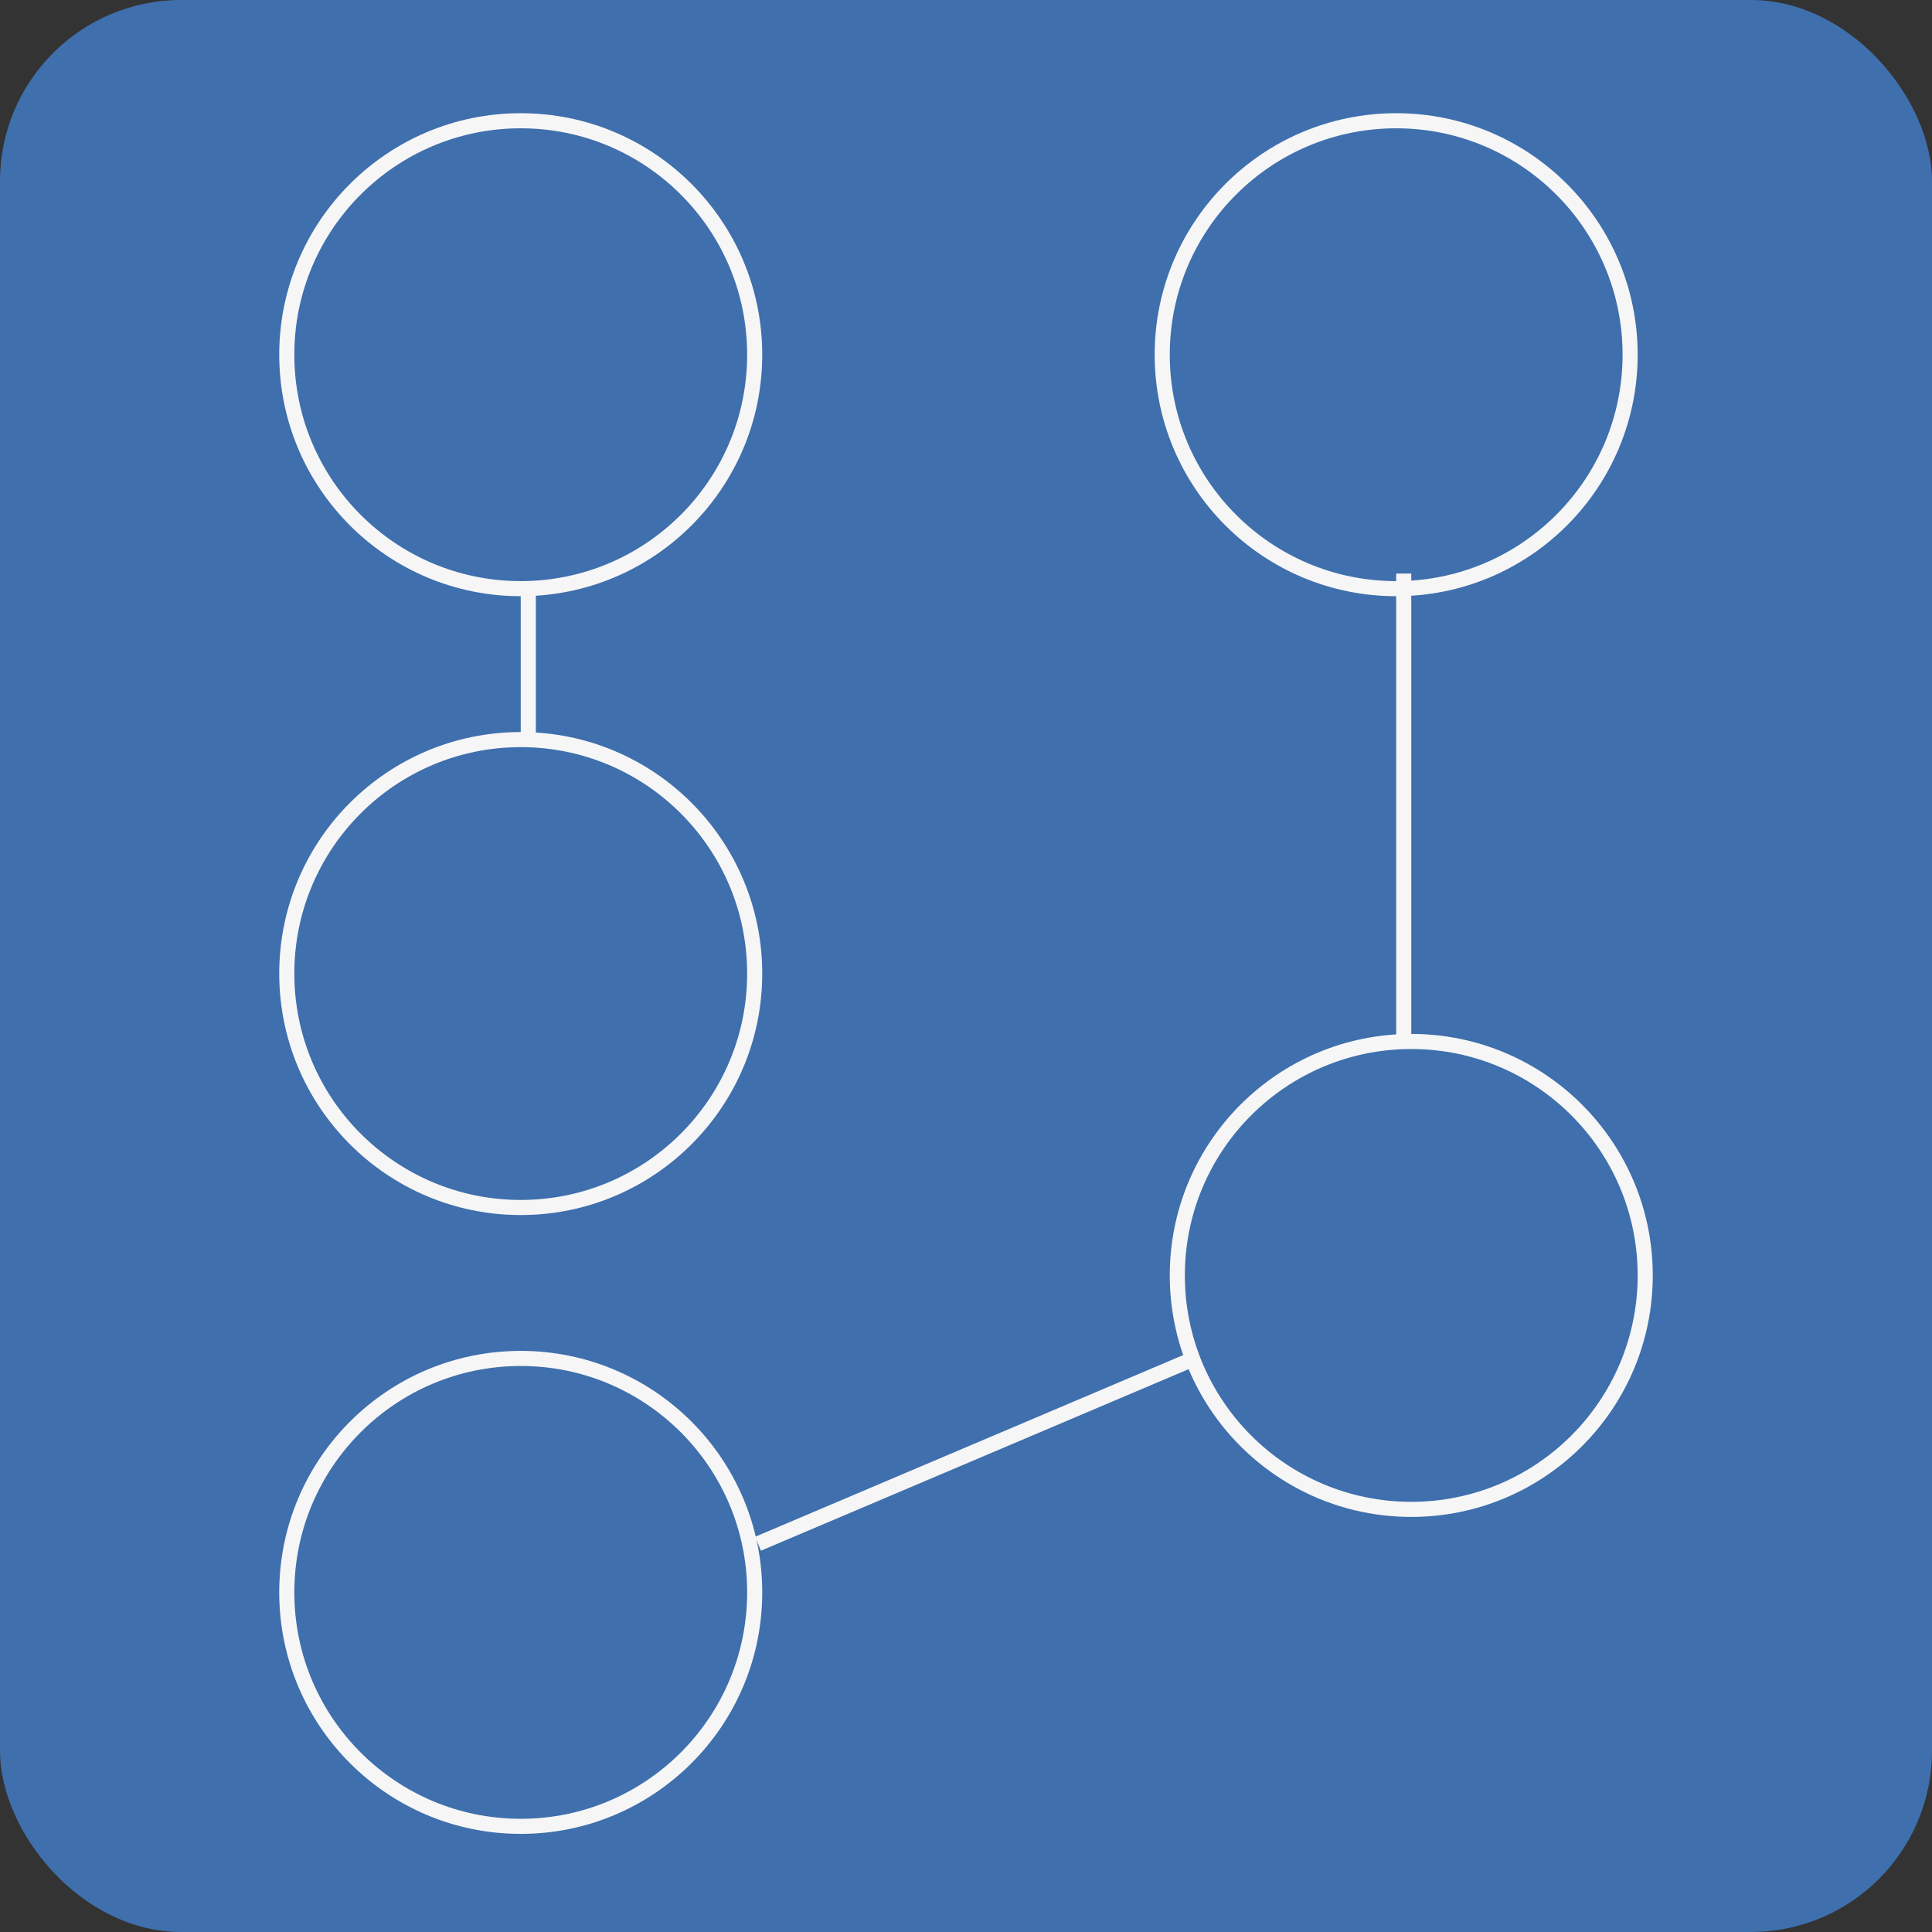 <svg width="128" height="128" viewBox="0 0 128 128" fill="none" xmlns="http://www.w3.org/2000/svg">
<rect x="0" y="0" width="128" height="128" fill="#333333" stroke="none"/>
<rect width="128" height="128" rx="12" fill="#3F6FAD"/>
<circle cx="34.5" cy="23.5" r="15.5" stroke="#F6F6F6" strokeWidth="4"/>
<circle cx="34.5" cy="64.5" r="15.5" stroke="#F6F6F6" strokeWidth="4"/>
<circle cx="92.5" cy="23.5" r="15.5" stroke="#F6F6F6" strokeWidth="4"/>
<circle cx="93.5" cy="84.5" r="15.5" stroke="#F6F6F6" strokeWidth="4"/>
<circle cx="34.5" cy="105.5" r="15.5" stroke="#F6F6F6" strokeWidth="4"/>
<line x1="35" y1="39" x2="35" y2="49" stroke="#F6F6F6" strokeWidth="4"/>
<line x1="93" y1="38" x2="93" y2="69" stroke="#F6F6F6" strokeWidth="4"/>
<line x1="50.218" y1="102.278" x2="78.769" y2="90.159" stroke="#F6F6F6" strokeWidth="4"/>
</svg>
